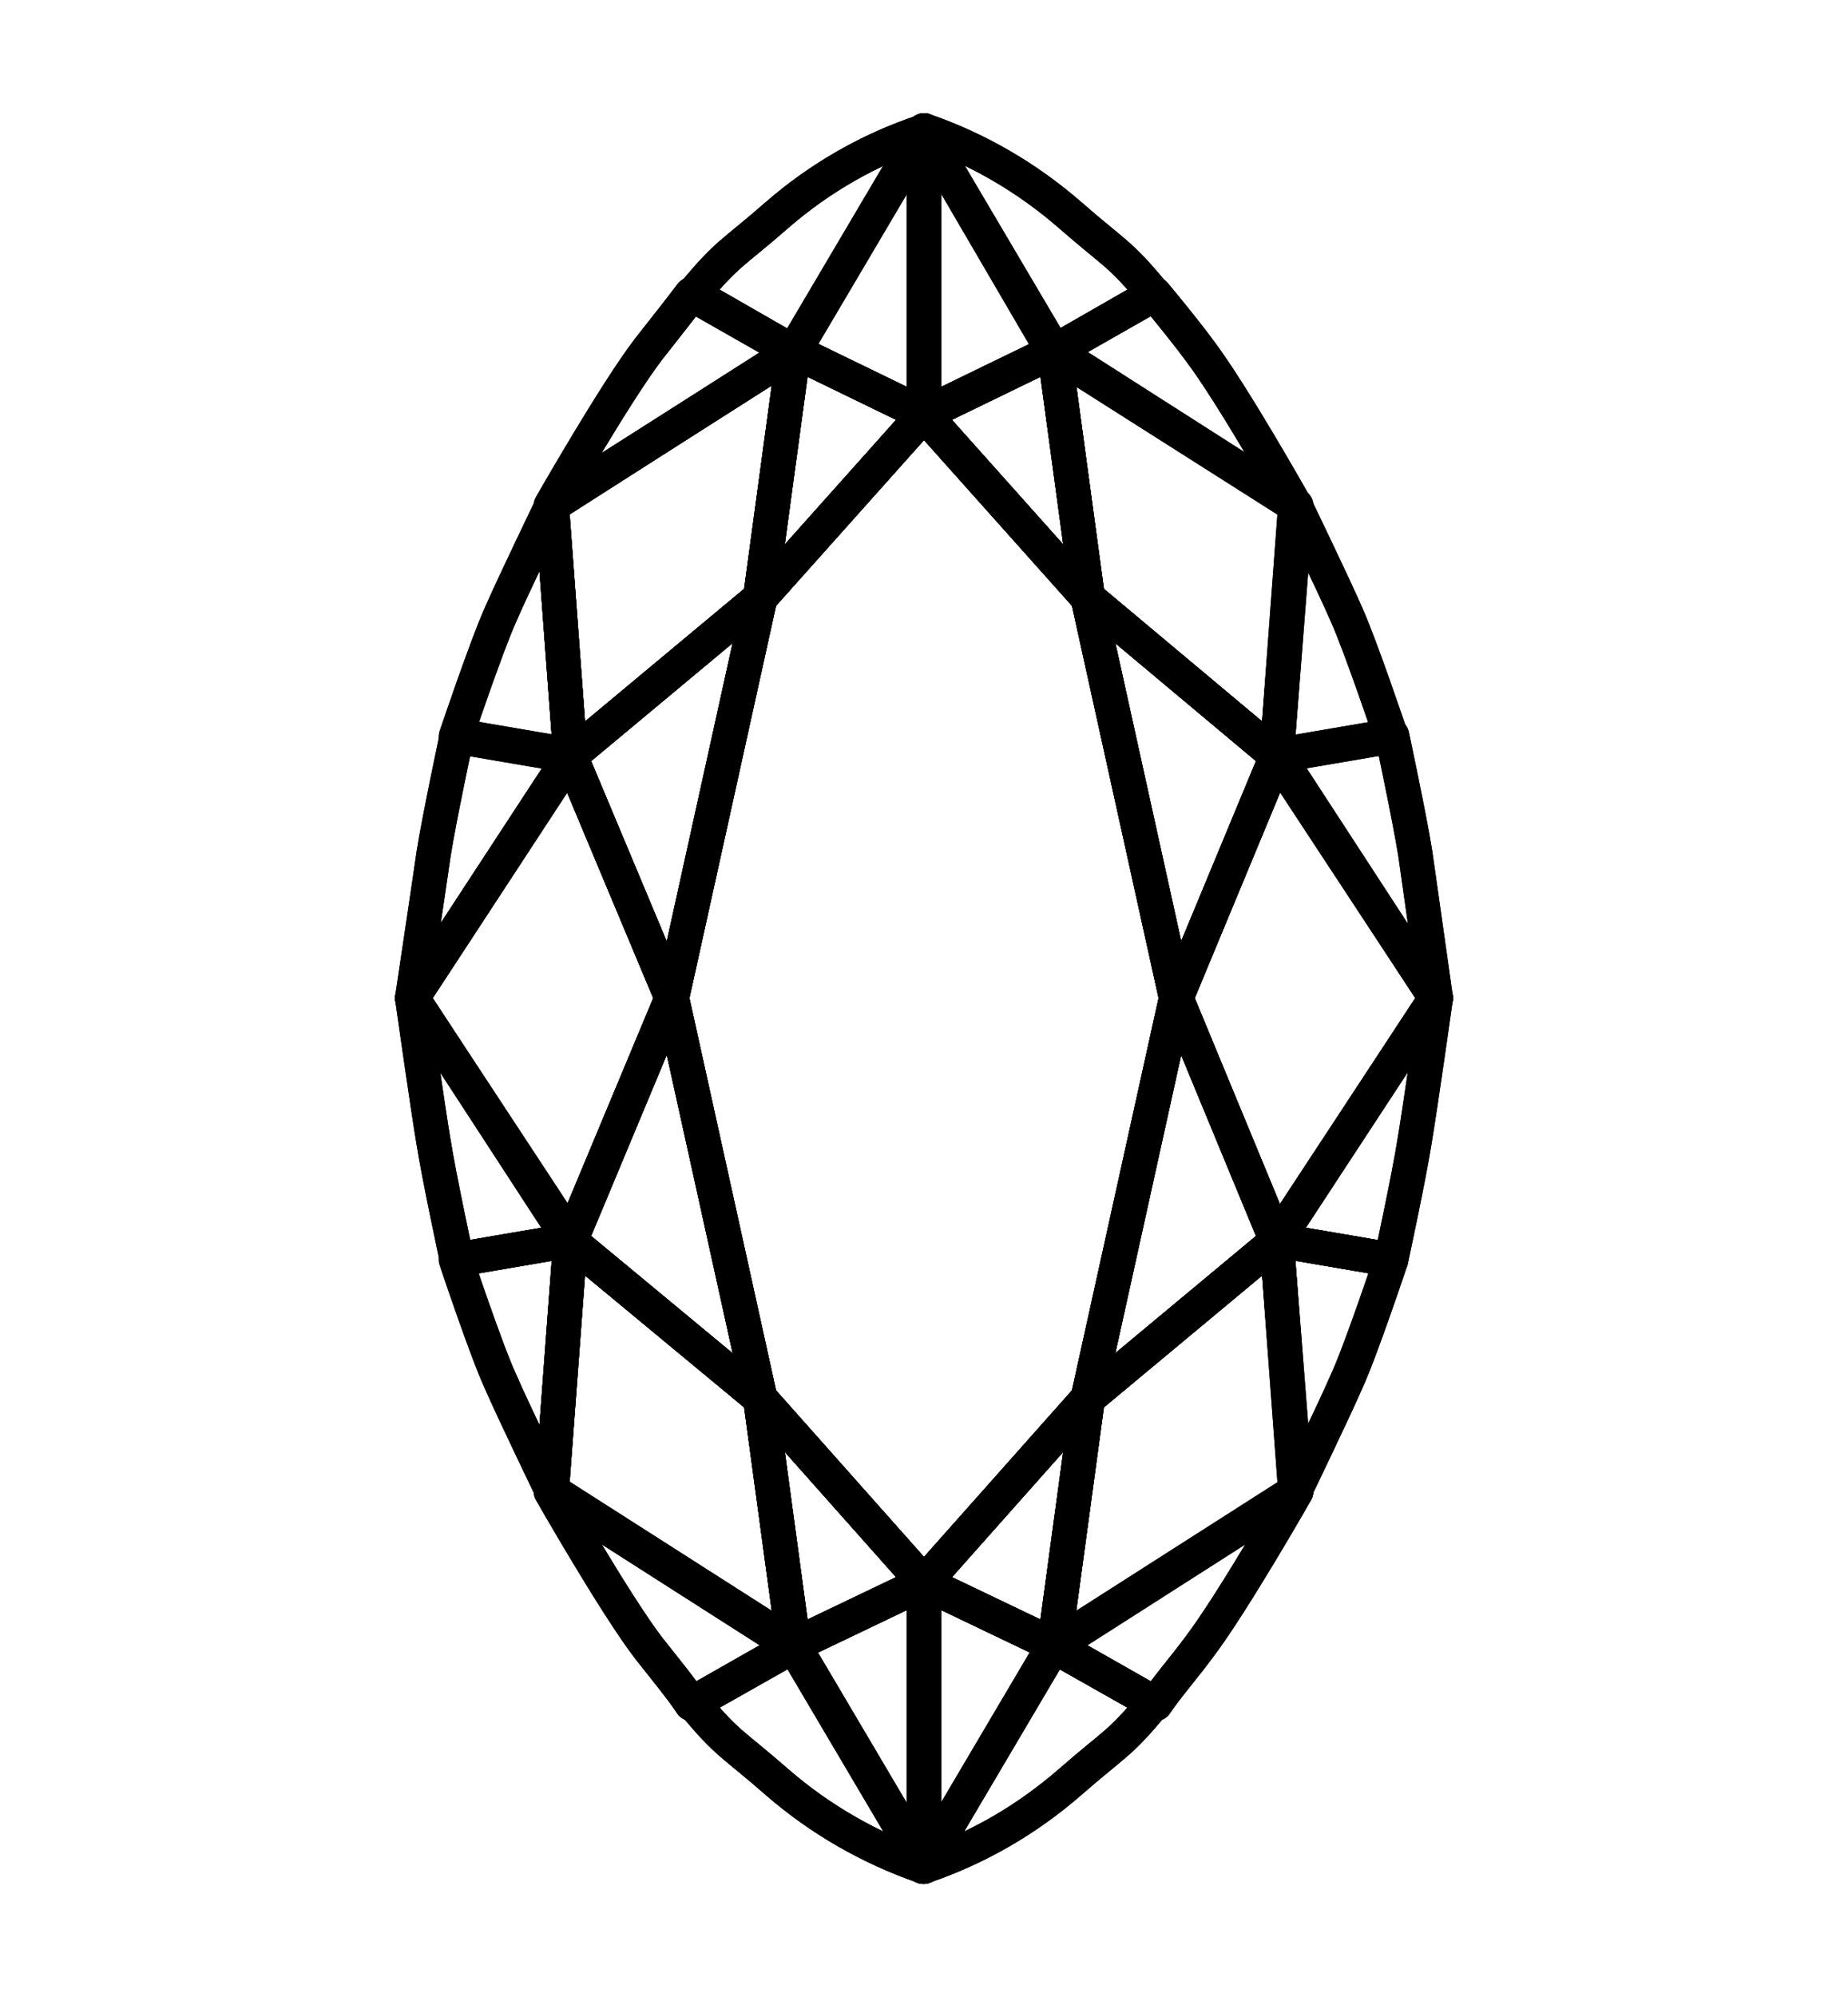 <?xml version="1.0" encoding="utf-8"?>
<!-- Generator: Adobe Illustrator 22.0.1, SVG Export Plug-In . SVG Version: 6.00 Build 0)  -->
<svg version="1.1" id="Layer_1" xmlns="http://www.w3.org/2000/svg" xmlns:xlink="http://www.w3.org/1999/xlink" x="0px" y="0px"
	 viewBox="0 0 198.6 214.5" style="enable-background:new 0 0 198.6 214.5;" xml:space="preserve">
<style type="text/css">
	.st0{fill:none;stroke:#000000;stroke-width:3.69;stroke-linejoin:round;}
</style>
<title>shape-marquise</title>
<g id="Diamonds">
	<polygon class="st0" points="85.3,37.7 99.3,14 99.3,44.5 	"/>
	<polygon class="st0" points="81.7,64.2 99.3,44.5 85.3,37.7 	"/>
	<polygon class="st0" points="59.3,54.3 85.3,37.7 81.7,64.2 61.3,81.2 	"/>
	<polygon class="st0" points="81.7,64.2 72.2,107.2 61.3,81.2 	"/>
	<path class="st0" d="M49,79.1l12.3,2.1l-2-26.9c0,0-4.3,8.9-5.5,11.7C52.3,69.3,49,79.1,49,79.1z"/>
	<path class="st0" d="M44.3,107.2c0,0,1.8-12,2.3-15.5c0.6-3.8,2.5-12.7,2.5-12.7l12.3,2.1L44.3,107.2z"/>
	<path class="st0" d="M69.7,37.5c-3.6,4.7-10.5,16.8-10.5,16.8l26-16.5l-10.9-6.2C73.4,32.8,71.2,35.6,69.7,37.5z"/>
	<path class="st0" d="M83.5,23.1c-4.8,4.2-5.3,4-9,8.5l10.8,6.2l14-23.7C93.5,16,88.1,19.1,83.5,23.1z"/>
	<polygon class="st0" points="113.3,37.7 99.3,14 99.3,44.5 	"/>
	<polygon class="st0" points="116.9,64.2 99.3,44.5 113.3,37.7 	"/>
	<polygon class="st0" points="139.3,54.3 113.3,37.7 116.9,64.2 137.2,81.2 	"/>
	<polygon class="st0" points="116.9,64.2 126.4,107.2 137.2,81.2 	"/>
	<path class="st0" d="M149.5,79.1l-12.3,2.1l2-26.9c0,0,4.3,8.9,5.5,11.7C146.2,69.3,149.5,79.1,149.5,79.1z"/>
	<path class="st0" d="M154.3,107.2c0,0-1.7-12-2.2-15.5c-0.6-3.8-2.5-12.7-2.5-12.7l-12.3,2.1L154.3,107.2z"/>
	<path class="st0" d="M128.8,37.5c3.6,4.7,10.4,16.8,10.4,16.8l-26-16.5l10.9-6.2C125.1,32.8,127.4,35.6,128.8,37.5z"/>
	<path class="st0" d="M115,23.1c4.8,4.2,5.3,4,9,8.5l-10.8,6.2L99.3,14C105.1,16,110.4,19.1,115,23.1z"/>
	<polygon class="st0" points="85.3,176.7 99.3,200.4 99.3,170 	"/>
	<polygon class="st0" points="81.7,150.2 99.3,170 85.3,176.7 	"/>
	<polygon class="st0" points="59.3,160.1 85.3,176.7 81.7,150.2 61.3,133.3 	"/>
	<polygon class="st0" points="72.2,107.2 61.3,81.2 44.3,107.2 61.3,133.3 	"/>
	<polygon class="st0" points="81.7,150.2 72.2,107.2 61.3,133.3 	"/>
	<path class="st0" d="M49,135.3l12.3-2.1l-2,26.9c0,0-4.3-8.9-5.5-11.7C52.3,145.2,49,135.3,49,135.3z"/>
	<path class="st0" d="M44.3,107.2c0,0,1.7,12,2.3,15.5c0.6,3.8,2.5,12.6,2.5,12.6l12.3-2.1L44.3,107.2z"/>
	<path class="st0" d="M69.7,177c-3.6-4.7-10.5-16.8-10.5-16.8l26,16.6l-10.9,6.2C73.4,181.6,71.2,178.9,69.7,177z"/>
	<path class="st0" d="M83.5,191.4c-4.8-4.2-5.3-4-9-8.5l10.8-6.1l14,23.7C93.5,198.5,88.1,195.4,83.5,191.4z"/>
	<polygon class="st0" points="113.3,176.7 99.3,200.4 99.3,170 	"/>
	<polygon class="st0" points="116.9,150.2 99.3,170 113.3,176.7 	"/>
	<polygon class="st0" points="139.3,160.1 113.3,176.7 116.9,150.2 137.2,133.3 	"/>
	<polygon class="st0" points="154.3,107.2 137.2,81.2 126.4,107.2 137.2,133.3 	"/>
	<polygon class="st0" points="116.9,150.2 126.4,107.2 137.2,133.3 	"/>
	<path class="st0" d="M149.5,135.3l-12.3-2.1l2,26.9c0,0,4.3-8.9,5.5-11.7C146.2,145.2,149.5,135.3,149.5,135.3z"/>
	<path class="st0" d="M154.3,107.2c0,0-1.7,12-2.3,15.5c-0.6,3.8-2.5,12.6-2.5,12.6l-12.3-2.1L154.3,107.2z"/>
	<polygon class="st0" points="126.4,107.2 116.9,64.2 99.3,44.5 81.7,64.2 72.2,107.2 81.7,150.2 99.3,170 116.9,150.2 	"/>
	<path class="st0" d="M128.8,177c3.6-4.7,10.5-16.8,10.5-16.8l-26,16.6l10.9,6.2C125.1,181.6,127.4,178.9,128.8,177z"/>
	<path class="st0" d="M115,191.4c4.8-4.2,5.3-4,9-8.5l-10.8-6.1l-14,23.7C105.1,198.5,110.4,195.4,115,191.4z"/>
</g>
<g id="Diamonds-2">
	<polygon class="st0" points="85.3,37.7 99.3,14 99.3,44.5 	"/>
	<polygon class="st0" points="81.7,64.2 99.3,44.5 85.3,37.7 	"/>
	<polygon class="st0" points="59.3,54.3 85.3,37.7 81.7,64.2 61.3,81.2 	"/>
	<polygon class="st0" points="81.7,64.2 72.2,107.2 61.3,81.2 	"/>
	<path class="st0" d="M49,79.1l12.3,2.1l-2-26.9c0,0-4.3,8.9-5.5,11.7C52.3,69.3,49,79.1,49,79.1z"/>
	<path class="st0" d="M44.3,107.2c0,0,1.8-12,2.3-15.5c0.6-3.8,2.5-12.7,2.5-12.7l12.3,2.1L44.3,107.2z"/>
	<path class="st0" d="M69.7,37.5c-3.6,4.7-10.5,16.8-10.5,16.8l26-16.5l-10.9-6.2C73.4,32.8,71.2,35.6,69.7,37.5z"/>
	<path class="st0" d="M83.5,23.1c-4.8,4.2-5.3,4-9,8.5l10.8,6.2l14-23.7C93.5,16,88.1,19.1,83.5,23.1z"/>
	<polygon class="st0" points="113.3,37.7 99.3,14 99.3,44.5 	"/>
	<polygon class="st0" points="116.9,64.2 99.3,44.5 113.3,37.7 	"/>
	<polygon class="st0" points="139.3,54.3 113.3,37.7 116.9,64.2 137.2,81.2 	"/>
	<polygon class="st0" points="116.9,64.2 126.4,107.2 137.2,81.2 	"/>
	<path class="st0" d="M149.5,79.1l-12.3,2.1l2-26.9c0,0,4.3,8.9,5.5,11.7C146.2,69.3,149.5,79.1,149.5,79.1z"/>
	<path class="st0" d="M154.3,107.2c0,0-1.7-12-2.2-15.5c-0.6-3.8-2.5-12.7-2.5-12.7l-12.3,2.1L154.3,107.2z"/>
	<path class="st0" d="M128.8,37.5c3.6,4.7,10.4,16.8,10.4,16.8l-26-16.5l10.9-6.2C125.1,32.8,127.4,35.6,128.8,37.5z"/>
	<path class="st0" d="M115,23.1c4.8,4.2,5.3,4,9,8.5l-10.8,6.2L99.3,14C105.1,16,110.4,19.1,115,23.1z"/>
	<polygon class="st0" points="85.3,176.7 99.3,200.4 99.3,170 	"/>
	<polygon class="st0" points="81.7,150.2 99.3,170 85.3,176.7 	"/>
	<polygon class="st0" points="59.3,160.1 85.3,176.7 81.7,150.2 61.3,133.3 	"/>
	<polygon class="st0" points="72.2,107.2 61.3,81.2 44.3,107.2 61.3,133.3 	"/>
	<polygon class="st0" points="81.7,150.2 72.2,107.2 61.3,133.3 	"/>
	<path class="st0" d="M49,135.3l12.3-2.1l-2,26.9c0,0-4.3-8.9-5.5-11.7C52.3,145.2,49,135.3,49,135.3z"/>
	<path class="st0" d="M44.3,107.2c0,0,1.7,12,2.3,15.5c0.6,3.8,2.5,12.6,2.5,12.6l12.3-2.1L44.3,107.2z"/>
	<path class="st0" d="M69.7,177c-3.6-4.7-10.5-16.8-10.5-16.8l26,16.6l-10.9,6.2C73.4,181.6,71.2,178.9,69.7,177z"/>
	<path class="st0" d="M83.5,191.4c-4.8-4.2-5.3-4-9-8.5l10.8-6.1l14,23.7C93.5,198.5,88.1,195.4,83.5,191.4z"/>
	<polygon class="st0" points="113.3,176.7 99.3,200.4 99.3,170 	"/>
	<polygon class="st0" points="116.9,150.2 99.3,170 113.3,176.7 	"/>
	<polygon class="st0" points="139.3,160.1 113.3,176.7 116.9,150.2 137.2,133.3 	"/>
	<polygon class="st0" points="154.3,107.2 137.2,81.2 126.4,107.2 137.2,133.3 	"/>
	<polygon class="st0" points="116.9,150.2 126.4,107.2 137.2,133.3 	"/>
	<path class="st0" d="M149.5,135.3l-12.3-2.1l2,26.9c0,0,4.3-8.9,5.5-11.7C146.2,145.2,149.5,135.3,149.5,135.3z"/>
	<path class="st0" d="M154.3,107.2c0,0-1.7,12-2.3,15.5c-0.6,3.8-2.5,12.6-2.5,12.6l-12.3-2.1L154.3,107.2z"/>
	<polygon class="st0" points="126.4,107.2 116.9,64.2 99.3,44.5 81.7,64.2 72.2,107.2 81.7,150.2 99.3,170 116.9,150.2 	"/>
	<path class="st0" d="M128.8,177c3.6-4.7,10.5-16.8,10.5-16.8l-26,16.6l10.9,6.2C125.1,181.6,127.4,178.9,128.8,177z"/>
	<path class="st0" d="M115,191.4c4.8-4.2,5.3-4,9-8.5l-10.8-6.1l-14,23.7C105.1,198.5,110.4,195.4,115,191.4z"/>
</g>
</svg>
